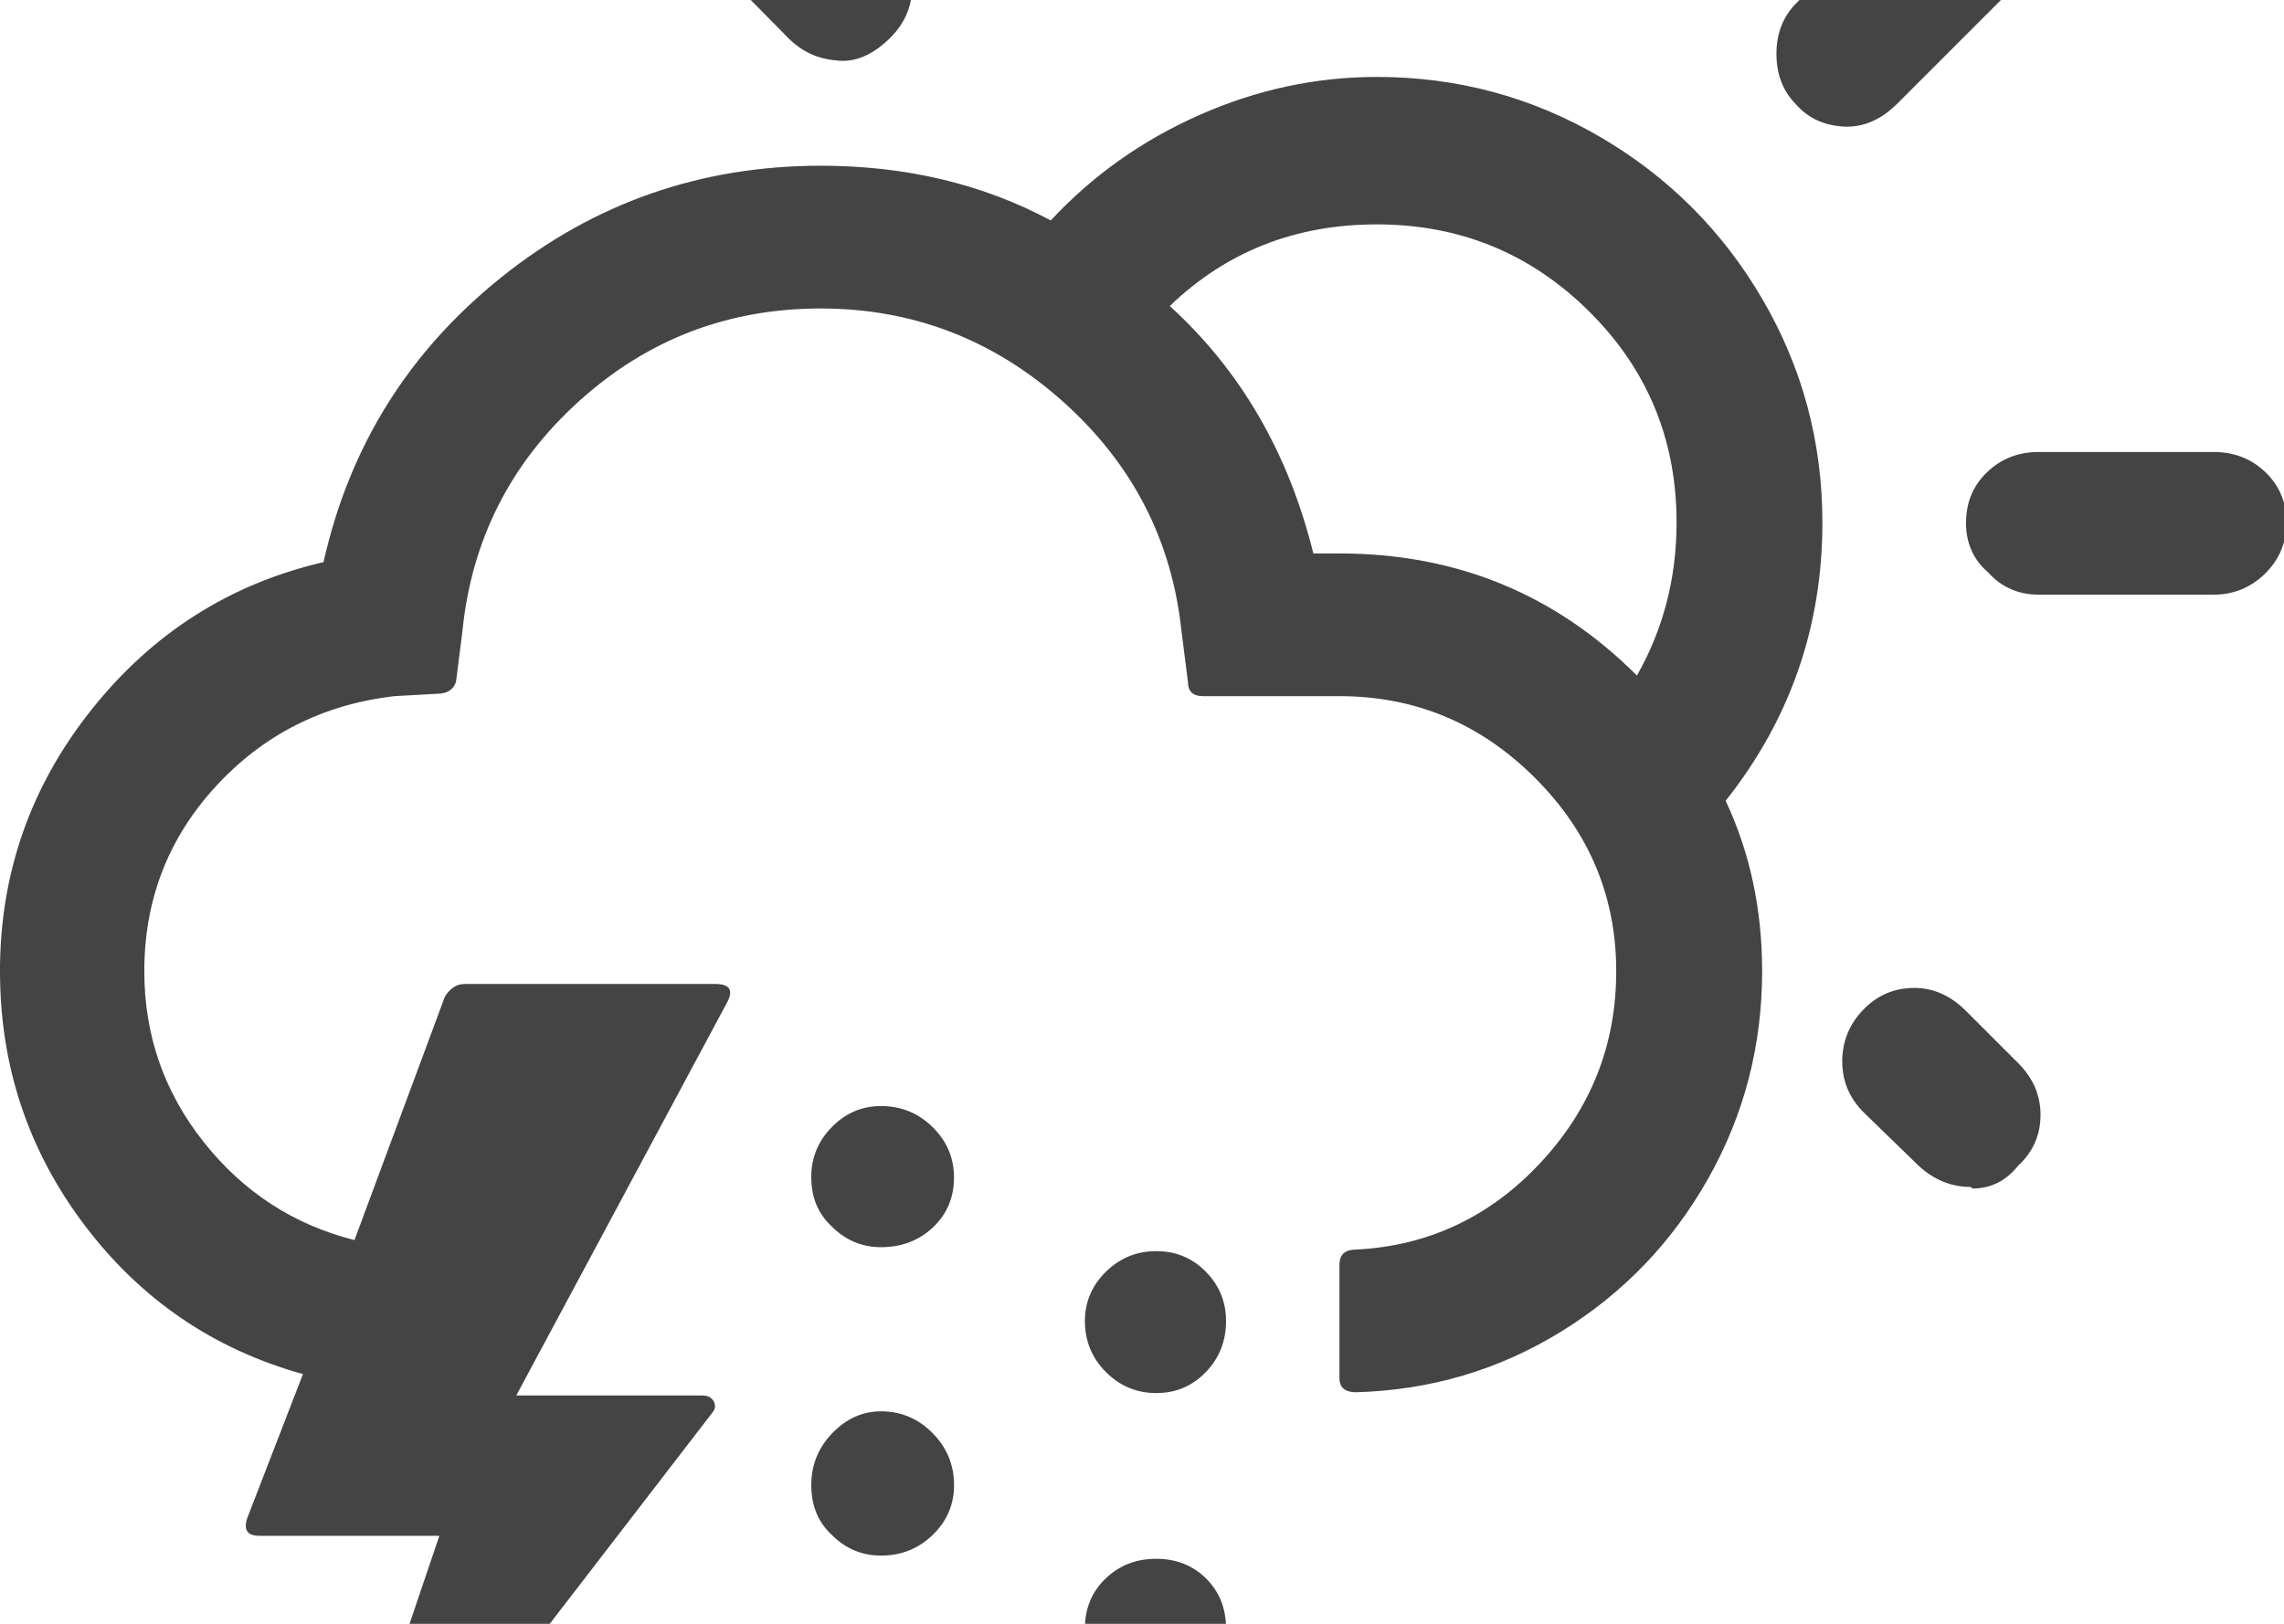 <?xml version="1.0" encoding="utf-8"?>
<!-- Generated by IcoMoon.io -->
<!DOCTYPE svg PUBLIC "-//W3C//DTD SVG 1.1//EN" "http://www.w3.org/Graphics/SVG/1.1/DTD/svg11.dtd">
<svg version="1.1" xmlns="http://www.w3.org/2000/svg" xmlns:xlink="http://www.w3.org/1999/xlink" width="45" height="32" viewBox="0 0 45 32">
<path fill="#444444" d="M0 19.141q0 2.797 1.664 5t4.305 2.938l-1.094 2.828q-0.125 0.359 0.234 0.359h3.547l-2.375 7.016h0.484l7.266-9.438q0.094-0.109 0.031-0.227t-0.234-0.117h-3.656l4.156-7.75q0.188-0.359-0.234-0.359h-4.938q-0.234 0-0.391 0.25l-1.781 4.797q-1.797-0.453-2.969-1.93t-1.172-3.367q0-2.109 1.406-3.641t3.516-1.781l0.844-0.047q0.297 0 0.375-0.234l0.125-0.984q0.266-2.703 2.289-4.539t4.773-1.836q2.719 0 4.773 1.836t2.336 4.539l0.125 0.984q0 0.281 0.297 0.281h2.688q2.234 0 3.844 1.602t1.609 3.82q0 2.172-1.492 3.773t-3.633 1.711q-0.328 0-0.328 0.297v2.234q0 0.281 0.328 0.281 2.203-0.063 4.039-1.195t2.898-3.016 1.063-4.086q0-1.828-0.719-3.359 1.906-2.406 1.906-5.484 0-2.375-1.18-4.398t-3.203-3.203-4.398-1.18q-1.797 0-3.492 0.75t-2.93 2.078q-2.016-1.078-4.531-1.078-3.547 0-6.289 2.195t-3.508 5.617q-2.766 0.641-4.57 2.906t-1.805 5.156zM14.031-1.344q0 0.578 0.422 1l1.078 1.094q0.391 0.391 0.922 0.438 0.516 0.078 1.016-0.375t0.5-1.063q0-0.578-0.422-1l-1.047-1.094q-0.406-0.406-1-0.406-0.625 0-1.047 0.406t-0.422 1zM15.984 29.266q0 0.609 0.406 0.984 0.406 0.406 0.969 0.406 0.594 0 1.016-0.406t0.422-0.984q0-0.594-0.422-1.023t-1.016-0.43q-0.547 0-0.961 0.43t-0.414 1.023zM15.984 23.203q0 0.594 0.406 0.969 0.406 0.406 0.969 0.406 0.609 0 1.023-0.391t0.414-0.984q0-0.578-0.422-0.992t-1.016-0.414q-0.563 0-0.969 0.414t-0.406 0.992zM15.984 35.391q0 0.547 0.406 0.953 0.422 0.422 0.969 0.422 0.594 0 1.016-0.398t0.422-0.977q0-0.594-0.422-1.023t-1.016-0.43q-0.547 0-0.961 0.43t-0.414 1.023zM21.375 26.031q0 0.594 0.414 1.008t0.992 0.414 0.977-0.414 0.398-1.008q0-0.563-0.398-0.969t-0.977-0.406-0.992 0.406-0.414 0.969zM21.375 32.094q0 0.563 0.406 0.969t1 0.406 0.984-0.398 0.391-0.977q0-0.594-0.391-0.984t-0.984-0.391-1 0.391-0.406 0.984zM23.047 6.031q1.672-1.609 4.078-1.609 2.453 0 4.18 1.711t1.727 4.164q0 1.641-0.781 3.016-2.406-2.406-5.859-2.406h-0.516q-0.734-2.969-2.828-4.875zM25.703-2.75q0 0.594 0.414 1.016t1.008 0.422 0.992-0.414 0.398-1.023v-3.438q0-0.609-0.398-1.023t-0.992-0.414-1.008 0.422-0.414 1.016v3.438zM35 1.063q0 0.609 0.391 1 0.344 0.391 0.914 0.43t1.055-0.43l2.406-2.406q0.438-0.406 0.438-1t-0.438-1q-0.406-0.438-1-0.438-0.578 0-0.969 0.438l-2.406 2.406q-0.391 0.391-0.391 1zM36.297 20.922q0 0.578 0.422 1l1.078 1.047q0.453 0.422 1.031 0.422l0.031 0.031q0.547 0 0.906-0.453 0.438-0.406 0.438-1 0-0.578-0.438-1.016l-1.031-1.031q-0.453-0.453-1.016-0.453-0.594 0-1.008 0.43t-0.414 1.023zM38.734 10.297q0 0.609 0.438 0.984 0.391 0.438 1 0.438h3.438q0.594 0 1.016-0.414t0.422-1.008-0.414-0.992-1.023-0.398h-3.438q-0.609 0-1.023 0.398t-0.414 0.992z"></path>
</svg>
